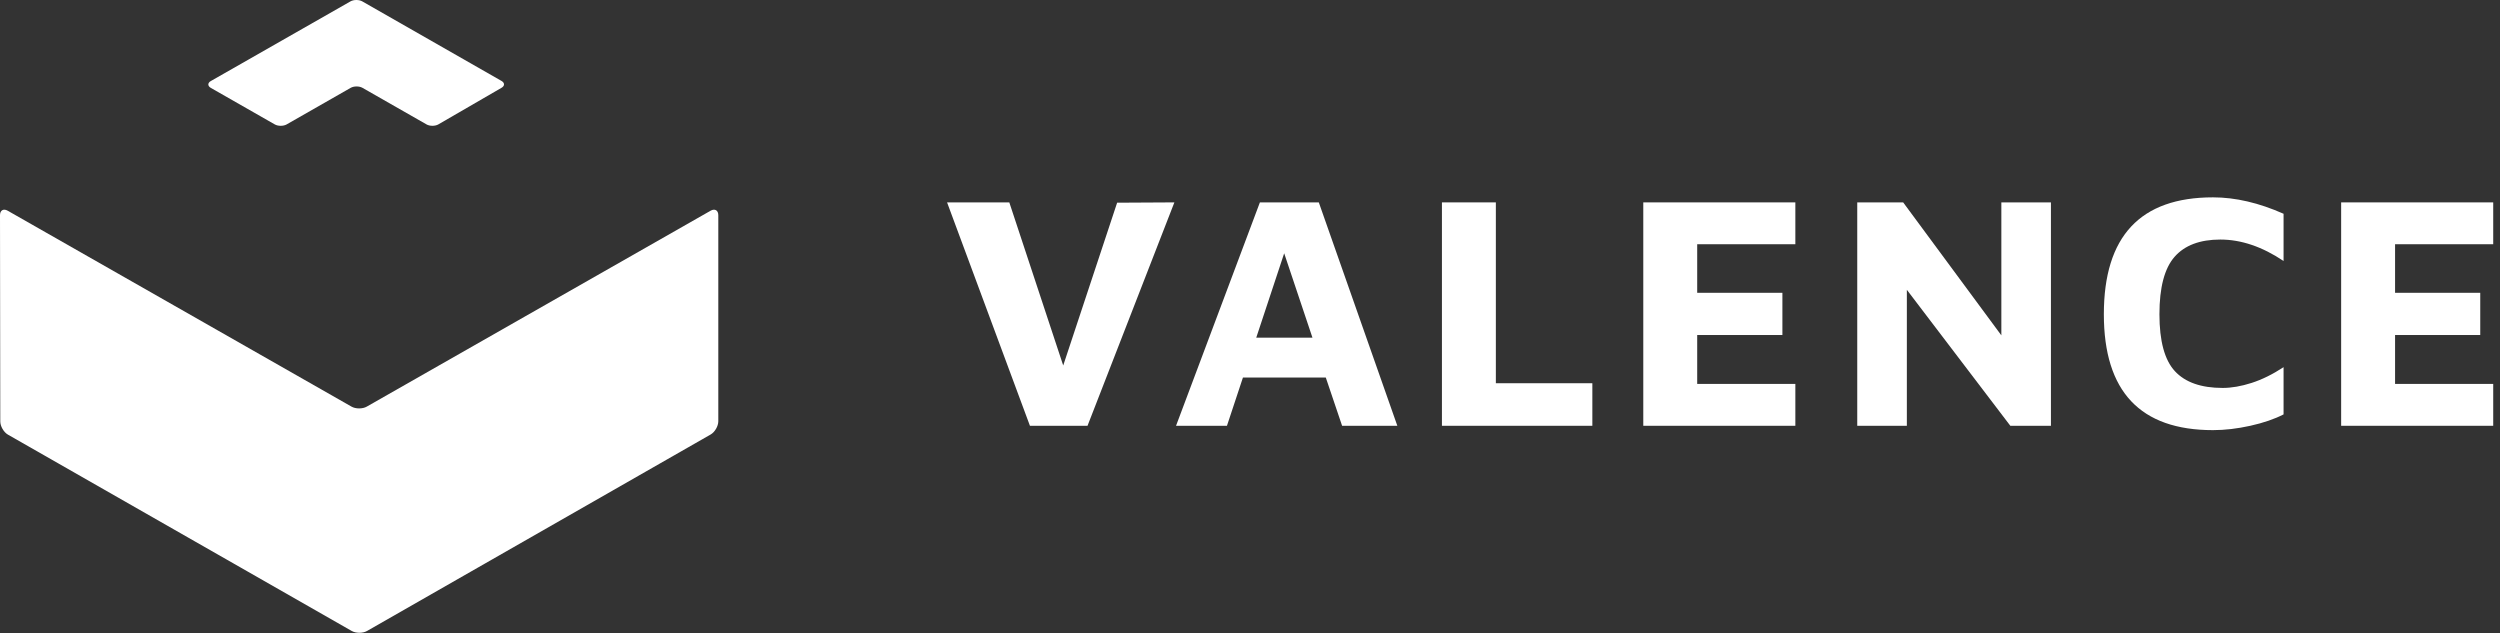 <?xml version="1.0" encoding="UTF-8"?>
<svg width="150px" height="38px" viewBox="0 0 150 38" version="1.1" xmlns="http://www.w3.org/2000/svg" xmlns:xlink="http://www.w3.org/1999/xlink">
    <rect x="0" y="0" width="150" height="38" fill="#333333" stroke="none"/>
    <!-- Generator: Sketch 48.2 (47327) - http://www.bohemiancoding.com/sketch -->
    <title>Group</title>
    <desc>Created with Sketch.</desc>
    <defs></defs>
    <g id="Nav-Company" stroke="none" stroke-width="1" fill="none" fill-rule="evenodd" transform="translate(1, 0)">
        <g id="Group" transform="translate(-1, 0)" fill="#FFFFFF">
            <path d="M26.303,7.463 C26.107,7.575 25.788,7.576 25.593,7.465 L21.751,5.271 C21.555,5.159 21.235,5.159 21.039,5.271 L17.199,7.465 C17.004,7.576 16.683,7.576 16.488,7.465 L12.646,5.271 C12.451,5.159 12.451,4.976 12.647,4.864 L21.027,0.084 C21.222,-0.028 21.543,-0.028 21.738,0.084 L30.094,4.858 C30.289,4.97 30.29,5.154 30.095,5.266 L26.303,7.463 Z" id="logo-upper-copy"></path>
            <polygon id="Fill-5" points="70.463 12.143 65.251 25.547 61.796 25.547 56.824 12.143 60.558 12.143 63.793 21.929 67.028 12.162"></polygon>
            <path d="M78.748,20.262 L77.051,15.197 L75.374,20.262 L78.748,20.262 Z M79.548,22.653 L74.576,22.653 L73.617,25.547 L70.562,25.547 L75.594,12.143 L79.128,12.143 L83.84,25.547 L80.526,25.547 L79.548,22.653 Z" id="Fill-7"></path>
            <polygon id="Fill-9" points="86.516 12.143 89.751 12.143 89.751 22.994 95.541 22.994 95.541 25.547 86.516 25.547"></polygon>
            <polygon id="Fill-11" points="98.597 12.143 107.721 12.143 107.721 14.654 101.832 14.654 101.832 17.568 106.944 17.568 106.944 20.101 101.832 20.101 101.832 23.035 107.721 23.035 107.721 25.547 98.597 25.547"></polygon>
            <polygon id="Fill-13" points="123.056 12.143 123.056 25.547 120.62 25.547 114.411 17.388 114.411 25.547 111.435 25.547 111.435 12.143 114.19 12.143 120.081 20.121 120.081 12.143"></polygon>
            <path d="M126.231,18.855 C126.231,14.179 128.415,11.841 132.781,11.841 C134.125,11.841 135.536,12.17 137.014,12.826 L137.014,15.659 C135.736,14.803 134.471,14.373 133.221,14.373 C131.995,14.373 131.08,14.719 130.475,15.408 C129.869,16.098 129.566,17.247 129.566,18.855 C129.566,20.462 129.875,21.601 130.494,22.271 C131.113,22.941 132.069,23.276 133.36,23.276 C133.892,23.276 134.471,23.176 135.097,22.975 C135.723,22.773 136.362,22.458 137.014,22.03 L137.014,24.864 C136.468,25.144 135.803,25.373 135.018,25.547 C134.232,25.721 133.486,25.808 132.781,25.808 C128.415,25.808 126.231,23.491 126.231,18.855" id="Fill-15"></path>
            <polygon id="Fill-17" points="140.469 12.143 149.593 12.143 149.593 14.654 143.704 14.654 143.704 17.568 148.815 17.568 148.815 20.101 143.704 20.101 143.704 23.035 149.593 23.035 149.593 25.547 140.469 25.547"></polygon>
            <path d="M0,12.911 C0,12.619 0.207,12.498 0.459,12.641 L21.089,24.396 C21.341,24.541 21.755,24.541 22.008,24.396 L42.638,12.642 C42.89,12.498 43.098,12.619 43.098,12.912 L43.098,25.276 C43.098,25.568 42.891,25.926 42.639,26.07 L22.023,37.858 C21.771,38.003 21.358,38.003 21.105,37.859 L0.477,26.079 C0.225,25.935 0.017,25.578 0.017,25.285 L0,12.911 Z" id="logo-lower-copy"></path>
        </g>
    </g>
</svg>